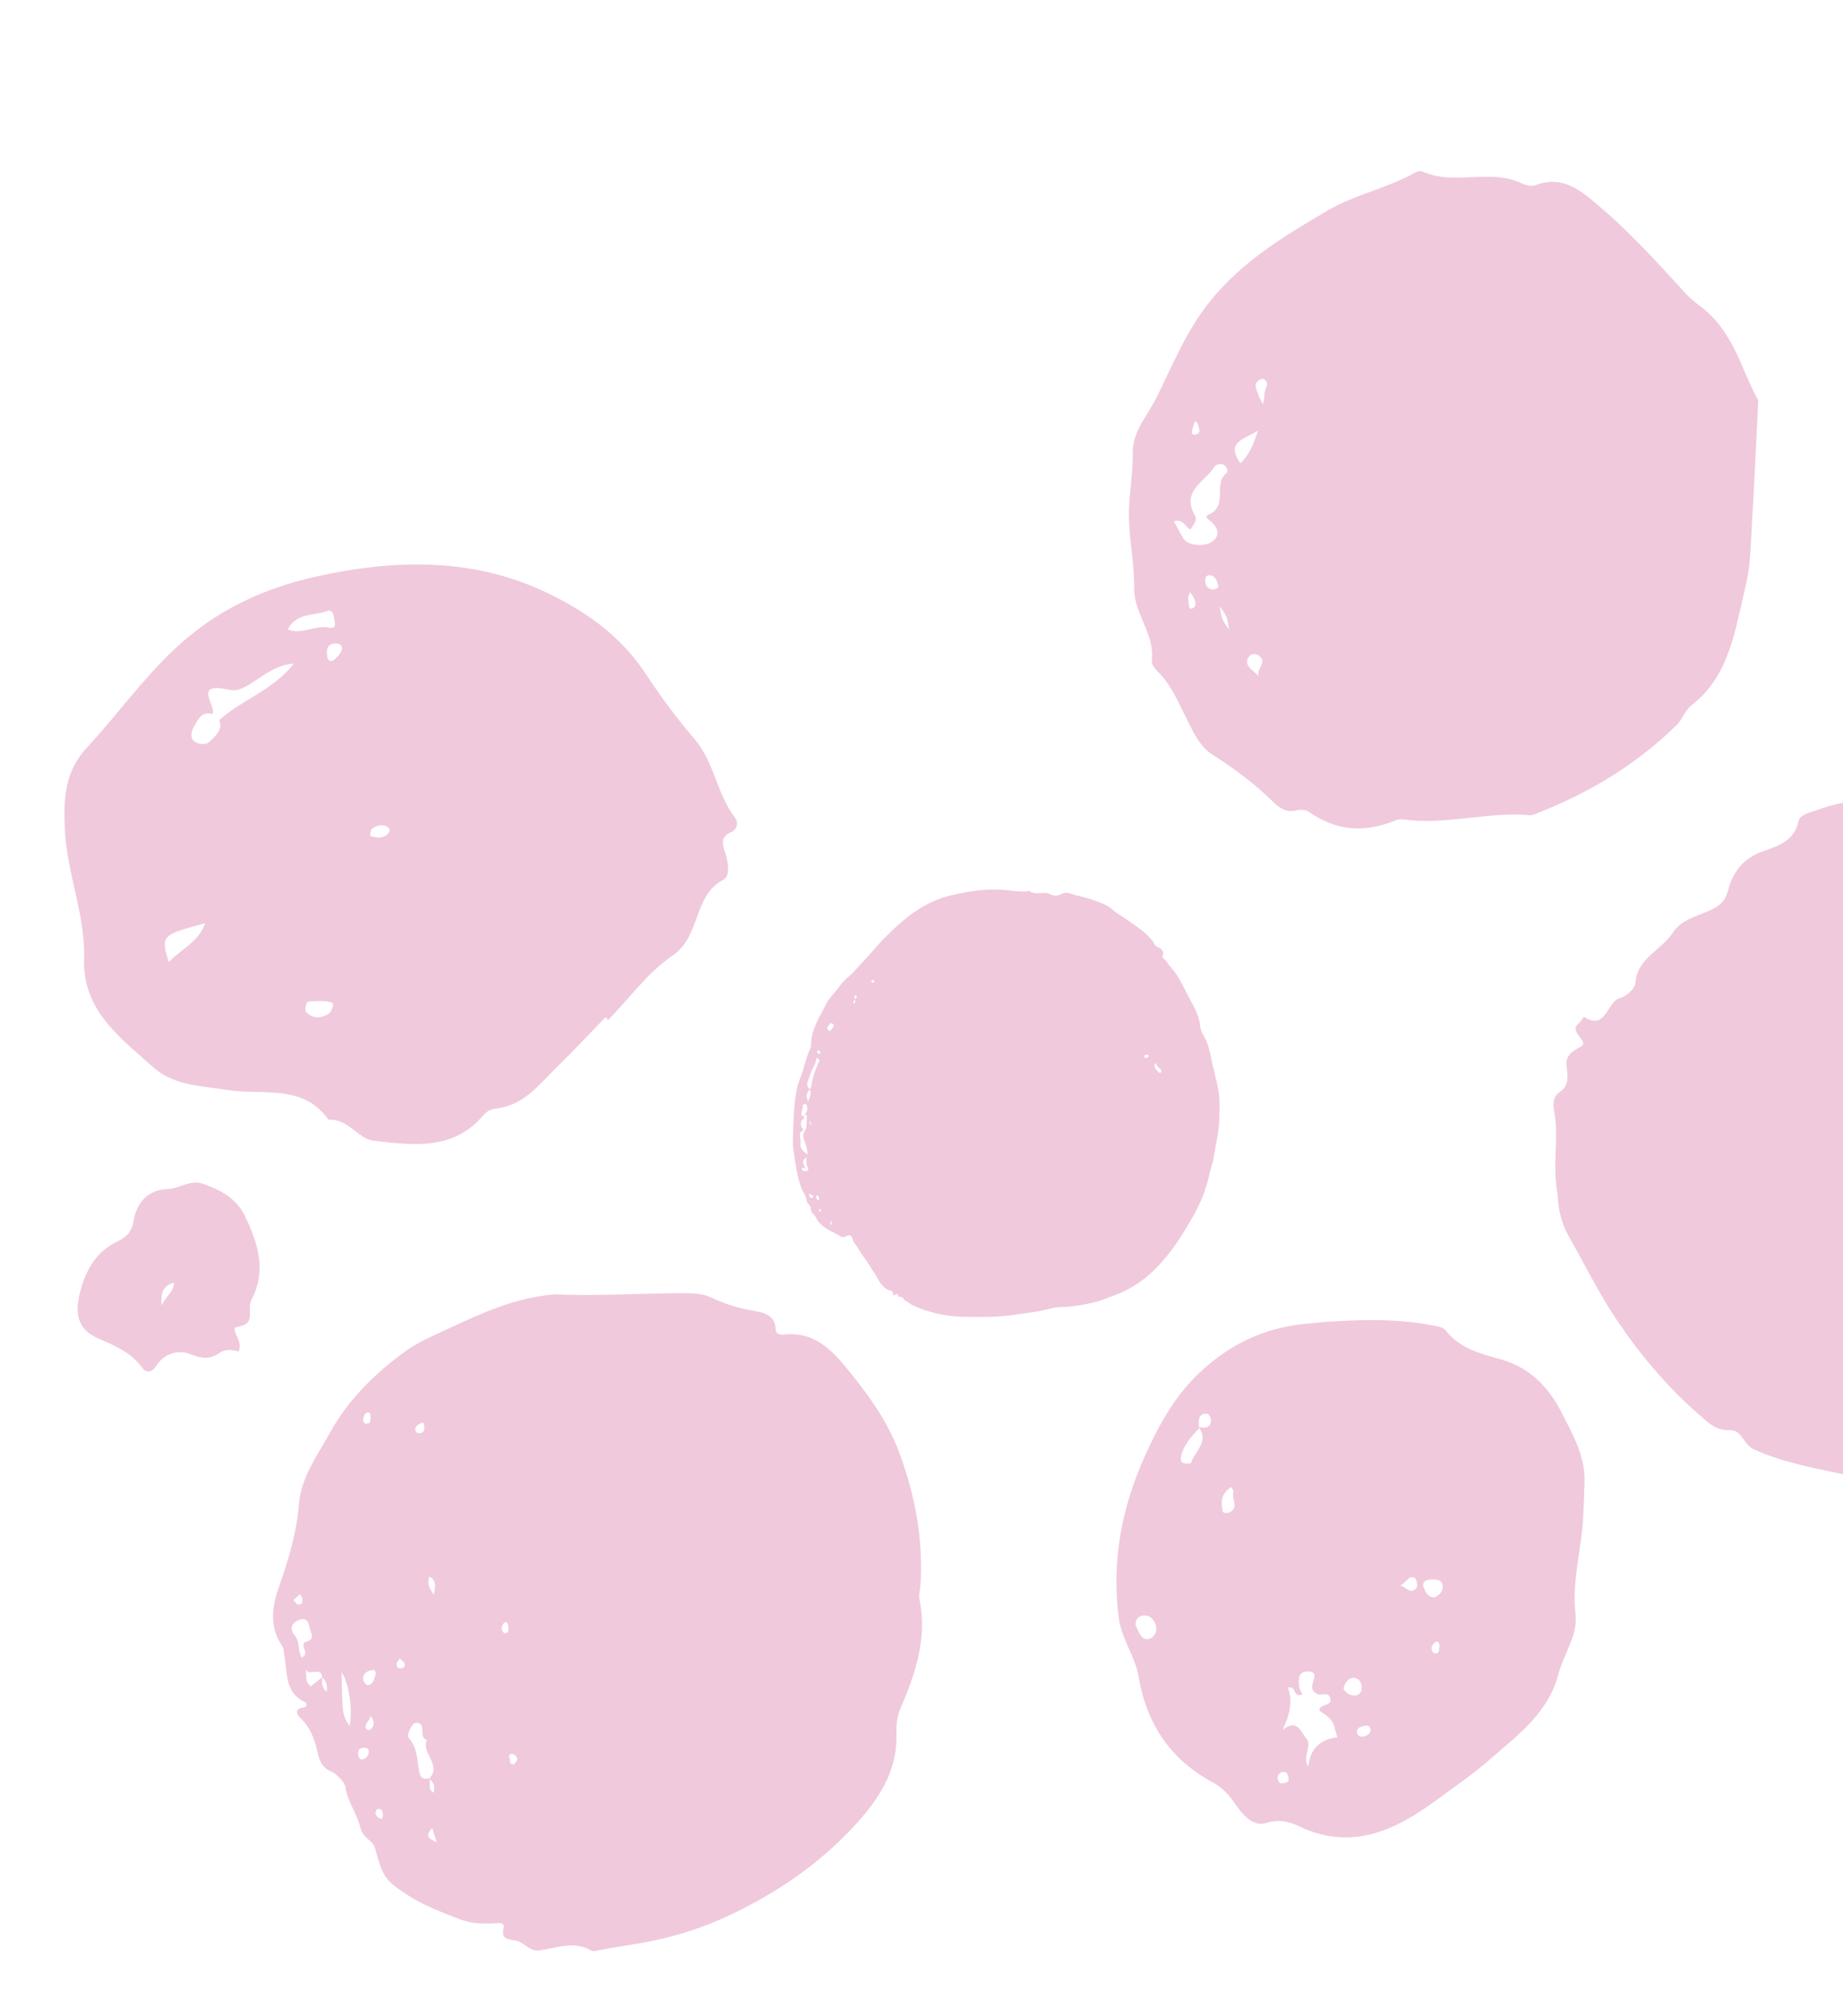 <svg width="648" height="709" viewBox="0 0 648 709" fill="none" xmlns="http://www.w3.org/2000/svg">
<g opacity="0.6">
<path fill-rule="evenodd" clip-rule="evenodd" d="M547.713 420.208C545.656 410.055 548.16 400.607 546.528 391.244C546.252 389.683 545.479 385.846 548.344 384.056C551.488 382.089 551.359 378.728 550.902 375.895C550.231 371.532 552.014 370.043 555.708 368.114C559.401 366.185 550.954 362.942 555.234 359.707C555.964 359.155 556.836 357.494 556.879 357.524C564.775 362.646 564.833 352.307 569.571 350.978C571.777 350.357 574.867 347.68 574.999 345.759C575.611 336.8 584.157 334.171 588.142 327.995C590.958 323.631 596.175 322.275 600.634 320.391C604.33 318.805 606.53 317.253 607.629 312.968C609.249 306.665 613.046 301.734 619.838 299.35C625.046 297.52 630.771 295.891 632.308 288.92C632.885 286.315 636.283 285.809 638.863 284.856C649.54 280.883 660.34 280.291 671.033 284.098C682.777 288.289 694.879 288.858 707.109 289.993C714.772 290.669 722.053 293.662 727.988 298.576C733.313 302.958 738.434 309.032 746.414 309.379C755.349 319.134 768.155 324.366 775.264 336.644C780.979 346.507 785.249 356.798 789.734 367.121C792.015 372.384 792.884 378.151 792.254 383.851C791.333 392.518 792.609 401.001 792.712 409.596C792.801 418.492 792.557 427.43 788.428 435.856C784.752 443.341 782.347 451.449 778.721 458.967C773.938 468.913 768.295 478.506 760.579 486.425C752.09 495.093 742.855 503.032 733.981 511.321C732.775 512.441 730.831 513.776 730.818 515.011C730.855 521.786 726.615 521.679 721.967 520.885C717.715 520.157 713.379 518.358 710.034 522.828C709.216 523.915 708.202 523.318 707.31 523.04C696.527 519.983 685.662 521.306 674.824 522.421C666.335 523.298 658.253 520.599 650.292 518.885C639.035 516.424 627.553 514.583 616.728 509.705C612.815 507.941 612.603 502.723 608.112 502.916C603.212 503.129 600.315 500.021 597.011 497.119C585.91 487.38 576.6 476.274 568.336 463.979C562.046 454.622 557.205 444.567 551.64 434.866C549.114 430.391 547.762 425.347 547.713 420.208Z" fill="#E6A5C7"/>
<path fill-rule="evenodd" clip-rule="evenodd" d="M83.865 475.236C81.519 474.53 79.191 474.332 77.102 475.798C73.785 478.131 70.876 477.75 66.968 476.2C62.656 474.486 57.729 475.837 54.89 480.348C53.334 482.831 51.3 482.718 50.069 481.036C46.055 475.516 40.35 473.191 34.462 470.625C27.925 467.774 26.261 462.82 27.873 455.605C29.731 447.255 33.474 440.254 41.292 436.57C44.744 434.939 46.423 432.78 47.032 429.101C48.191 422.4 52.43 418.371 58.832 418.135C63.186 417.977 66.86 414.661 71.492 416.313C77.624 418.512 83.096 421.334 86.135 427.647C90.772 437.277 93.827 446.914 88.337 457.192C87.945 458.116 87.774 459.125 87.838 460.134C87.833 463.271 88.568 465.707 83.54 466.547C80.209 467.083 85.858 471.38 83.865 475.236ZM61.175 451.006C57.835 452.016 56.395 453.634 56.824 459.028C58.599 455.351 61.035 454.475 61.175 451.006Z" fill="#E6A5C7"/>
<path fill-rule="evenodd" clip-rule="evenodd" d="M367.341 460.612C364.064 461.491 361.189 461.591 358.413 462.083C352.104 463.211 345.781 463.152 339.453 463.058C332.947 463.042 326.516 461.608 320.601 458.853C319.865 458.5 319.424 457.804 318.591 457.554C317.759 457.305 317.491 455.528 316.024 456.124C315.768 455.301 315.515 454.465 314.512 455.506C314.442 455.578 314.037 455.442 314.041 455.434C314.264 453.52 312.412 453.914 311.567 453.219C310.539 452.474 309.677 451.521 309.037 450.421C308.131 448.569 306.923 446.96 305.865 445.227C304.513 442.95 302.754 440.968 301.489 438.62C300.949 437.622 300.035 436.868 299.75 435.652C299.466 434.435 298.681 434.053 297.51 434.732C297.247 434.915 296.939 435.023 296.62 435.045C296.3 435.068 295.98 435.004 295.693 434.86C292.566 432.891 288.711 431.86 286.895 428.182C286.337 427.051 285.021 426.392 285.042 424.896C285.058 423.695 283.62 423.201 283.544 421.899C283.468 420.597 282.501 419.444 281.963 418.212C280.126 413.815 279.729 409.122 279.004 404.512C278.611 401.96 278.831 399.304 278.916 396.697C279.053 392.471 279.189 388.282 279.959 384.114C280.239 382.43 280.698 380.782 281.33 379.199C282.797 375.814 283.193 372.064 284.893 368.754C285.128 368.07 285.229 367.346 285.188 366.622C285.512 361.563 288.235 357.483 290.429 353.161C291.653 350.751 293.634 348.999 295.153 346.851C296.673 344.702 298.989 343.094 300.737 341.112C302.955 338.627 305.326 336.292 307.452 333.706C310.389 330.277 313.596 327.092 317.042 324.183C322.251 319.616 328.082 316.288 334.738 314.75C341.394 313.212 348.052 312.283 354.923 313.123C357.022 313.38 359.227 313.681 361.354 313.357C361.525 313.311 361.785 313.241 361.875 313.289C363.703 314.684 365.778 313.859 367.741 314.009C368.097 314.012 368.448 314.092 368.771 314.242C370.402 315.169 371.82 315.166 373.579 314.204C375.086 313.381 376.874 314.518 378.501 314.854C381.8 315.559 385.024 316.585 388.128 317.917C389.387 318.481 390.546 319.247 391.561 320.186C393.117 321.565 395.089 322.502 396.766 323.776C399.402 325.775 402.344 327.386 404.482 330.026C404.986 330.504 405.41 331.062 405.737 331.677C405.849 332.007 406.036 332.307 406.283 332.553C406.53 332.798 406.83 332.982 407.16 333.09C408.32 333.522 409.373 334.418 408.798 336.015C408.716 336.225 408.715 336.459 408.795 336.671C408.875 336.883 409.03 337.058 409.23 337.161C410.229 337.857 410.633 339.053 411.415 339.867C414.422 343.005 416.062 346.999 418.029 350.709C419.714 353.877 421.647 357.058 422.004 360.851C422.13 362.23 422.852 363.616 423.557 364.875C425.399 368.139 425.667 371.885 426.544 375.378C427.587 379.539 428.801 383.803 428.778 388.148C428.772 390.627 428.821 393.133 428.592 395.623C428.208 399.795 427.19 403.856 426.562 407.979C426.343 409.378 425.67 410.696 425.409 412.094C424.312 417.586 422.313 422.851 419.496 427.675C415.782 434.211 411.759 440.614 406.407 445.998C401.975 450.575 396.508 454.004 390.47 455.995C389.296 456.375 388.183 456.96 386.999 457.326C382.129 458.762 377.092 459.557 372.014 459.689C370.216 459.758 368.578 460.443 367.341 460.612ZM300.616 351.49C300.37 351.66 300.189 351.91 300.105 352.198C300.022 352.487 300.039 352.796 300.156 353.074C300.608 352.546 300.987 352.079 300.517 351.433C300.963 351.104 301.37 350.738 301.071 350.088C301.013 350.035 300.942 349.998 300.866 349.981C300.789 349.964 300.71 349.966 300.635 349.989C300.141 350.361 300.695 350.787 300.613 351.192C300.603 351.291 300.603 351.391 300.616 351.49ZM284.738 383.037C283.498 384.297 283.304 385.414 284.099 387.295C284.8 385.857 285.4 384.553 284.682 383.004C285.188 382.677 285.2 382.081 285.291 381.578C285.741 378.95 286.533 376.394 287.646 373.976C287.866 373.516 288.291 373.062 287.957 372.481C287.859 372.332 287.714 372.222 287.546 372.166C287.318 372.089 287.034 371.98 286.989 372.411C286.778 374.46 285.313 376.013 284.839 377.942C284.41 379.618 282.863 381.308 284.727 383.04L284.738 383.037ZM282.727 392.097C282.482 392.599 283.038 393.258 282.183 393.721C281.504 394.088 281.423 395.779 281.923 396.447C282.422 397.115 282.693 397.438 281.812 397.895C281.123 398.247 281.218 398.934 281.282 399.569C281.441 400.258 281.507 400.965 281.477 401.671C281.116 403.712 282.243 404.775 283.996 406.046C283.852 404.756 283.651 403.937 283.5 403.086C283.187 401.32 281.582 399.782 282.992 397.603C283.838 396.329 283.551 394.33 283.683 392.631C283.719 392.166 283.34 391.813 282.767 392.002C283.215 391.636 283.545 391.143 283.713 390.587C283.88 390.03 283.88 389.435 283.71 388.877C283.62 388.542 283.473 388.127 283.037 388.202C282.713 388.281 282.411 388.429 282.15 388.637C282.61 389.932 281.232 391.121 281.959 392.351C282.149 392.796 282.477 392.314 282.716 392.1L282.727 392.097ZM283.541 406.916C281.985 408.195 281.986 408.685 283.254 410.763C282.848 411.129 282.104 410.036 281.984 410.918C281.865 411.799 282.821 411.824 283.37 411.791C283.919 411.758 284.426 411.305 284.055 410.65C283.43 409.579 283.476 408.424 283.53 406.919L283.541 406.916ZM291.716 362.57C292.254 362.154 292.698 361.627 293.017 361.024C293.078 360.96 293.124 360.884 293.152 360.801C293.181 360.717 293.191 360.628 293.182 360.54C293.173 360.452 293.145 360.367 293.1 360.291C293.056 360.214 292.995 360.149 292.923 360.098C292.552 359.82 292.105 359.635 291.759 360.051C291.087 360.841 290.183 361.676 291.705 362.573L291.716 362.57ZM406.248 373.648C405.378 375.605 406.708 376.295 407.558 377.163C407.61 377.206 407.671 377.238 407.736 377.256C407.801 377.275 407.87 377.278 407.936 377.268C408.003 377.257 408.067 377.233 408.123 377.195C408.18 377.158 408.228 377.109 408.264 377.051C408.314 376.938 408.34 376.814 408.339 376.69C408.338 376.565 408.311 376.442 408.26 376.328C407.701 375.437 406.683 374.962 406.22 373.655L406.248 373.648ZM287.743 422.156C287.895 421.948 287.975 421.891 287.99 421.815C288.04 421.566 288.028 421.308 287.955 421.065C287.883 420.821 287.752 420.599 287.574 420.418C287.516 420.356 287.215 420.407 287.133 420.5C286.778 420.901 287.048 421.289 287.244 421.667C287.382 421.844 287.538 422.005 287.711 422.147L287.743 422.156ZM404.06 371.242C403.495 371.125 402.958 370.341 402.435 371.223C402.295 371.452 402.268 371.818 402.521 371.942C403.242 372.305 403.618 371.738 404.042 371.241L404.06 371.242ZM284.484 419.78C284.481 420.015 284.494 420.249 284.523 420.482C284.576 420.699 284.699 420.893 284.873 421.033C285.047 421.173 285.262 421.25 285.484 421.254C285.614 421.273 285.886 421.116 285.895 421.018C285.953 420.481 285.535 420.27 285.146 420.058C284.976 419.977 284.806 419.921 284.466 419.779L284.484 419.78ZM284.782 394.006C284.691 394.307 284.678 394.628 284.743 394.937C284.808 395.246 284.949 395.533 285.154 395.773C285.331 395.103 285.002 394.629 284.764 394.005L284.782 394.006ZM306.949 345.581C307.019 345.573 307.087 345.55 307.148 345.514C307.209 345.478 307.261 345.429 307.302 345.37C307.342 345.312 307.37 345.245 307.383 345.175C307.396 345.105 307.394 345.033 307.377 344.964C307.373 344.9 307.355 344.838 307.325 344.782C307.295 344.726 307.253 344.677 307.203 344.638C307.153 344.599 307.095 344.572 307.033 344.558C306.972 344.543 306.908 344.542 306.846 344.555C306.525 344.641 306.251 344.924 306.409 345.271C306.487 345.453 306.812 345.516 306.931 345.58L306.949 345.581ZM288.4 369.95C288.311 369.615 288.167 369.301 287.742 369.331C287.317 369.361 287.269 369.781 287.353 370.094C287.404 370.263 287.518 370.406 287.671 370.495C287.823 370.583 288.003 370.609 288.174 370.568C288.425 370.506 288.485 370.245 288.382 369.949L288.4 369.95ZM292.436 429.306C291.739 430.091 291.739 430.091 292.216 430.986L292.436 429.306ZM288.242 426.145C288.611 426.124 288.635 425.86 288.581 425.594C288.539 425.437 288.474 425.192 288.354 425.146C287.973 425.008 288.07 425.39 287.994 425.571C287.918 425.753 287.891 426.03 288.222 426.115L288.242 426.145Z" fill="#E6A5C7"/>
<path fill-rule="evenodd" clip-rule="evenodd" d="M195.134 455.139C210.118 455.849 225.903 454.693 241.714 454.759C244.451 454.77 247.277 454.984 249.972 456.228C254.715 458.485 259.745 460.067 264.917 460.928C268.106 461.432 272.51 462.278 272.712 467.317C272.798 469.404 274.669 469.409 275.774 469.291C286.931 468.089 293.285 475.592 299.201 482.962C306.002 491.429 312.258 500.245 316.166 510.768C321.858 526.092 324.723 541.619 323.602 557.887C323.51 559.288 322.938 560.752 323.22 562.047C326.202 576.047 321.813 588.639 316.447 601.165C315.38 603.655 315.099 606.691 315.194 609.454C315.665 623.067 308.63 633.162 300.059 642.406C287.944 655.471 273.289 665.439 257.455 673.036C247.594 677.777 237.14 681.159 226.374 683.092C220.975 684.056 215.536 684.805 210.154 685.853C209.323 686.017 208.587 686.274 207.863 685.871C201.811 682.363 195.735 685.016 189.725 685.84C186.072 686.342 184.206 682.91 181.626 682.469C178.117 681.872 176.024 681.79 177.18 677.536C177.341 676.945 176.628 676.182 175.532 676.244C166.892 676.771 164.504 676.053 159.373 674.02C153.469 671.705 147.731 669.394 142.37 665.772C135.581 661.216 134.545 660.064 131.838 649.784C131.124 647.122 127.529 646.423 126.689 642.626C125.632 637.863 122.191 633.703 121.451 628.402C121.177 626.473 117.781 623.427 116.598 622.988C112.805 621.549 112.093 618.189 111.548 615.755C110.527 611.173 109.006 607.351 105.578 604.098C103.991 602.593 103.649 600.653 106.954 600.399C107.155 600.361 107.34 600.26 107.482 600.112C107.624 599.963 107.717 599.774 107.748 599.57C107.779 599.366 107.746 599.157 107.655 598.972C107.563 598.787 107.417 598.635 107.236 598.536C99.877 595.146 101.157 587.951 99.926 581.9C99.704 580.828 99.895 579.752 99.174 578.717C94.447 571.899 95.79 564.455 98.202 557.601C101.502 548.25 104.298 538.945 105.094 528.973C105.849 519.404 111.622 511.774 116.077 503.711C122.452 492.172 131.685 483.145 142.102 475.45C146.786 471.996 152.389 469.673 157.7 467.189C169.422 461.713 181.155 456.275 195.134 455.139ZM113.246 589.872C113.171 585.572 108.268 589.954 107.441 586.738C107.991 588.789 106.871 591.365 109.301 592.972C110.867 591.707 112.152 590.671 113.406 589.674C113.008 591.568 113.079 593.336 114.857 594.957C115.187 592.789 114.814 591.155 113.246 589.872ZM150.817 625.502C155.615 620.707 147.943 616.543 150.092 611.886C147.306 610.786 149.513 607.519 147.633 606.134C147.113 605.761 145.752 605.738 145.408 606.134C144.186 607.6 142.874 610.126 143.823 611.26C147.088 615.009 146.542 619.617 147.616 623.846C148.121 625.73 149.515 625.589 150.963 625.296C151.553 626.926 150.196 629.214 152.481 630.389C152.966 628.376 152.663 626.67 150.817 625.502ZM120.134 588.062C120.37 602.965 120.37 602.965 122.876 606.953C124.141 601.603 122.705 591.764 120.134 588.062ZM106.07 582.857C109.412 581.307 104.557 578.115 107.882 577.206C110.51 576.502 109.67 574.737 109.164 573.425C108.478 571.661 108.746 568.395 105.191 569.64C102.486 570.585 101.762 572.894 103.484 574.863C105.55 577.206 104.584 580.205 106.07 582.857ZM129.035 592.642C131.324 592.35 131.485 590.543 131.985 589.051C132.258 588.239 131.986 587.114 131.123 587.226C129.204 587.484 127.432 588.358 127.715 590.785C127.797 591.466 128.609 592.065 129.035 592.642ZM146.041 502.76C146.166 503.71 146.805 504.063 147.7 503.96C149.059 503.799 149.323 502.775 149.186 501.667C149.111 501.056 149.219 499.824 147.957 500.501C147.082 500.968 145.947 501.35 146.041 502.76ZM151.955 642.869C148.825 646.091 151.578 646.783 153.58 647.849L151.955 642.869ZM177.732 574.368C179.225 573.932 178.666 572.688 178.676 571.732C178.644 571.229 178.455 570.748 178.136 570.357C176.855 570.546 176.476 571.559 176.452 572.685C176.426 572.88 176.438 573.078 176.489 573.268C176.539 573.459 176.626 573.637 176.745 573.794C176.864 573.95 177.012 574.081 177.181 574.18C177.351 574.279 177.538 574.343 177.732 574.368ZM152.567 560.747C153.098 557.673 153.484 555.735 150.956 554.38C150.241 556.615 150.651 558.233 152.567 560.747ZM139.385 584.911C139.44 586.291 139.978 586.796 140.98 586.647C141.981 586.498 142.601 585.873 142.219 584.956C141.933 584.264 141.11 583.8 140.522 583.236C140.092 583.888 139.666 584.526 139.385 584.911ZM131.994 637.493C132.073 638.047 132.338 638.557 132.746 638.939C133.155 639.32 133.68 639.548 134.235 639.585C134.488 639.131 134.634 638.623 134.66 638.101C134.657 636.809 134.072 635.906 132.654 636.136C132.368 636.195 132.207 637.031 132.004 637.532L131.994 637.493ZM129.684 615.621C129.417 614.626 128.631 614.586 127.867 614.606C126.057 614.65 125.664 615.792 125.996 617.318C126.165 618.101 126.565 618.911 127.613 618.624C129.087 618.229 129.645 617.109 129.665 615.638L129.684 615.621ZM180.92 620.254C181.237 619.693 182.041 618.894 181.893 618.343C181.718 617.687 180.736 616.783 180.107 616.778C178.092 616.788 179.408 618.342 179.325 619.18C179.242 620.019 179.662 620.681 180.92 620.254ZM130.292 498.574C130.363 497.512 130.157 496.566 129.322 496.677C128.117 496.839 127.884 498.111 127.695 499.127C127.649 499.315 127.649 499.511 127.692 499.7C127.736 499.889 127.823 500.065 127.947 500.215C128.07 500.364 128.226 500.482 128.403 500.56C128.58 500.638 128.772 500.673 128.964 500.663C130.538 500.617 130.148 499.25 130.292 498.574ZM130.314 603.333C130.049 605.323 127.945 605.928 128.751 607.923C128.863 608.208 129.85 608.492 130.043 608.327C131.547 607.138 131.953 605.671 130.311 603.322L130.314 603.333ZM103.156 562.708C104.006 563.517 104.365 564.171 104.773 564.193C106.407 564.351 106.435 563.152 106.242 562.012C106.07 561.497 105.828 561.009 105.522 560.561C104.715 561.259 103.884 562 103.153 562.697L103.156 562.708Z" fill="#E6A5C7"/>
<path fill-rule="evenodd" clip-rule="evenodd" d="M618.201 140.799C617.423 156.344 616.88 169.557 616.059 182.749C615.588 190.579 615.593 198.572 613.76 206.104C610.074 221.142 608.363 237.346 594.84 247.915C592.29 249.914 591.647 252.919 589.457 255.023C575.388 268.761 558.966 278.72 540.748 285.853C539.82 286.22 538.793 286.75 537.863 286.668C523.792 285.383 509.967 289.775 495.898 288.43C494.244 288.281 492.334 287.797 490.924 288.382C480.175 292.892 470.042 292.395 460.349 285.564C459.032 284.637 457.202 284.629 455.46 285.037C452.138 285.749 449.756 284.082 447.482 281.841C441.076 275.516 433.897 270.209 426.276 265.354C421.769 262.484 419.513 257.299 417.122 252.582C414.3 247.015 411.97 241.198 407.501 236.611C406.359 235.448 404.786 233.7 404.956 232.428C406.17 223.006 398.641 215.814 398.756 206.722C398.872 197.63 396.751 188.918 396.942 179.752C397.093 172.808 398.396 165.975 398.297 159.009C398.186 151.726 403.516 146.061 406.612 139.832C412.399 128.207 417.163 116.133 425.579 105.771C436.938 91.776 451.693 82.88 466.85 74.001C476.523 68.333 487.557 66.301 497.195 60.856C498.026 60.391 499.324 59.942 500.076 60.268C511.244 65.406 523.76 59.161 534.915 64.427C536.368 65.11 538.438 65.658 539.807 65.143C549.782 61.397 556.068 67.204 562.858 73.011C573.112 81.778 582.16 91.65 591.186 101.57C592.91 103.606 594.856 105.444 596.986 107.05C609.584 115.906 612.299 130.403 618.201 140.799ZM412.711 183.344L415.979 189.23C417.403 191.776 423.419 192.635 426.464 190.243C429.056 188.203 428.211 185.691 426.046 183.611C425.243 182.83 423.073 181.729 424.962 180.938C431.9 178.042 426.469 170.175 431.159 166.418C432.079 165.685 431.291 163.721 429.849 163.278C429.06 163.033 427.495 163.352 427.136 163.94C423.869 169.331 415.075 172.547 420.174 181.344C421.128 182.997 419.581 184.466 418.519 186.238C416.694 185.299 415.855 182.187 412.711 183.344ZM436.133 162.898C439.342 159.858 440.778 156.136 442.282 151.431C437.676 154.484 430.706 155.268 436.111 162.904L436.133 162.898ZM444.093 142.044C444.354 140.428 444.697 139.512 444.597 138.632C444.412 136.857 446.802 134.966 444.445 133.369C444.07 133.12 443.099 133.351 442.632 133.689C440.352 135.325 442.094 137.217 442.483 138.98C442.656 139.846 443.294 140.611 444.071 142.05L444.093 142.044ZM432.173 221.384C431.467 216.909 431.467 216.909 428.85 213.148C429.573 217.814 429.573 217.814 432.151 221.39L432.173 221.384ZM442.451 237.593C441.953 234.539 445.99 232.663 442.171 230.261C441.53 229.84 439.899 229.975 439.472 230.486C436.855 233.587 439.751 235.004 442.439 237.614L442.451 237.593ZM426.611 207.27C427.569 207.126 428.645 206.844 428.291 205.635C427.861 204.162 427.344 202.475 425.394 202.263C424.175 202.145 423.705 203.113 423.738 204.123C423.768 205.964 424.62 207.17 426.571 207.299L426.611 207.27ZM420.186 148.101C419.699 149.32 419.309 150.576 419.021 151.856C418.899 152.641 419.655 153.008 420.46 152.798C421.733 152.457 421.916 151.59 421.523 150.498C421.199 149.643 421.374 148.482 420.146 148.129L420.186 148.101ZM418.402 208.107C418.054 209.308 417.62 209.97 417.749 210.498C418.068 211.799 417.563 214.697 419.383 213.871C421.203 213.045 420.187 210.449 418.363 208.135L418.402 208.107Z" fill="#E6A5C7"/>
<path fill-rule="evenodd" clip-rule="evenodd" d="M464.235 464.974C476.559 464.088 490.256 463.424 503.916 466.105C505.641 466.448 507.395 466.658 508.399 467.946C513.34 474.264 520.564 475.991 527.669 478C537.85 480.88 544.518 487.707 549.194 496.959C553.096 504.7 557.45 512.13 557.136 521.371C557.006 525.319 556.871 529.244 556.677 533.174C556.101 544.74 552.598 555.95 553.964 567.825C554.793 575.066 549.748 581.715 547.899 588.82C544.384 602.289 533.615 610.197 523.846 618.696C517.906 623.867 511.333 628.385 505.043 633.005C490.807 643.465 475.247 651.13 456.638 642.145C453.739 640.745 449.868 639.503 445.308 641.005C440.183 642.707 436.386 637.377 433.532 633.304C431.692 630.549 429.21 628.285 426.303 626.71C411.475 618.699 403.118 606.186 400.312 589.532C399.124 582.351 394.304 576.395 393.334 568.829C390.755 548.814 394.475 529.885 402.578 511.936C407.32 501.425 412.678 491.334 421.587 482.862C432.418 472.593 444.396 467.021 458.782 465.517C460.173 465.412 461.514 465.28 464.235 464.974ZM421.774 502.062C419.071 504.958 416.338 507.831 415.334 511.859C415.087 512.867 414.923 514.027 416.069 514.447C416.898 514.75 418.676 514.715 418.768 514.44C420.035 510.307 425.322 506.951 421.421 501.739C423.59 502.303 425.568 502.262 425.817 499.446C425.878 498.678 424.999 497.147 424.478 497.108C421.7 496.91 421.361 498.904 421.498 501.098C421.551 501.437 421.646 501.768 421.78 502.084L421.774 502.062ZM450.866 608.419C456.091 603.989 457.5 609.182 459.325 611.36C461.523 613.981 457.676 617.726 460.015 621.227C460.611 614.786 464.301 611.631 470.201 610.898C469.721 609.237 469.384 608.313 469.194 607.338C468.766 605.162 467.27 603.856 465.572 602.683C464.594 602.002 462.806 601.354 464.799 600.063C466.093 599.221 468.467 599.372 467.634 596.952C466.891 594.819 464.69 596.334 463.26 595.738C461.83 595.143 461.135 594.101 461.398 592.622C461.763 590.526 463.728 587.536 459.469 587.77C456.33 587.955 456.534 590.8 456.785 593.262C456.894 594.336 458.425 595.751 457.53 596.045C454.18 596.436 456.166 592.992 452.839 593.383C454.54 598.266 453.624 602.782 450.883 608.438L450.866 608.419ZM399.281 571.637C400.369 573.35 400.806 576.311 403.379 576.385C405.356 576.452 406.885 573.961 406.536 572.193C406.145 570.156 404.803 567.807 401.931 568.1C400.102 568.298 399.155 569.506 399.298 571.657L399.281 571.637ZM432.943 522.895C429.133 525.204 429.236 528.38 429.952 531.672C430.016 531.911 431.276 532.182 431.786 532.004C436.081 530.507 432.763 526.922 433.717 524.477C433.802 524.305 433.462 523.925 432.96 522.914L432.943 522.895ZM472.355 593.743C472.684 594.465 473.207 595.08 473.866 595.518C474.525 595.956 475.293 596.2 476.083 596.222C478.055 596.361 479.01 594.65 478.768 592.949C478.526 591.248 477.392 589.697 475.445 590.052C473.712 590.367 472.848 591.97 472.355 593.743ZM504.288 561.725C506.052 560.972 507.331 559.609 507.26 557.946C507.154 555.159 504.646 555.371 502.781 555.412C501.457 555.432 499.888 556.491 500.483 557.913C501.115 559.563 501.913 561.657 504.272 561.729L504.288 561.725ZM492.186 557.571C494.216 557.766 496.122 561.181 498.091 558.249C498.579 557.522 497.961 555.015 497.314 554.771C495.052 553.951 494.191 556.944 492.17 557.575L492.186 557.571ZM504.511 581.41C505.882 581.586 505.927 580.559 506.031 579.637C506.134 578.715 506.278 577.459 505.208 577.275C504.697 577.185 503.695 578.276 503.409 579.069C503.262 579.522 503.29 580.015 503.485 580.45C503.681 580.885 504.031 581.232 504.467 581.422L504.511 581.41ZM479.361 610.65C480.718 610.287 482.011 609.66 481.894 608.051C481.813 606.927 480.64 606.538 479.702 606.849C478.545 607.23 476.903 607.479 477.142 609.282C477.247 610.382 478.228 610.763 479.317 610.662L479.361 610.65ZM450.233 627.105C452.72 627.125 453.218 626.412 453.055 625.227C452.92 624.214 452.473 623.057 451.412 623.085C451.094 623.069 450.777 623.126 450.484 623.249C450.192 623.373 449.93 623.561 449.719 623.799C449.508 624.038 449.353 624.32 449.265 624.627C449.177 624.934 449.159 625.256 449.211 625.571C449.365 626.177 449.707 626.719 450.189 627.117L450.233 627.105Z" fill="#E6A5C7"/>
<path fill-rule="evenodd" clip-rule="evenodd" d="M212.861 357.738C207.115 363.659 201.473 369.681 195.585 375.473C189.392 381.543 183.972 388.881 174.276 389.813C172.258 390.016 170.921 391.032 169.527 392.633C159 404.754 144.728 402.609 131.383 401.135C126.073 400.554 122.288 393.275 115.487 393.729C106.426 380.899 91.992 385.265 79.823 383.28C70.607 381.772 61.086 381.78 53.843 375.268C42.356 364.95 29.014 355.354 29.582 337.42C30.076 321.716 23.515 307.221 22.785 291.578C22.268 280.454 22.831 271.211 30.662 262.764C41.081 251.526 49.896 239.105 61.232 228.386C75.842 214.572 92.733 206.833 111.086 202.757C137.541 196.854 164.743 195.931 190.168 207.453C204.622 214 217.937 223.052 227.066 236.978C232.253 244.937 237.949 252.554 244.119 259.781C251.175 267.967 252.004 279.126 258.409 287.54C258.719 287.927 258.937 288.379 259.045 288.863C259.154 289.347 259.15 289.85 259.034 290.332C258.918 290.814 258.693 291.264 258.376 291.646C258.06 292.029 257.66 292.334 257.207 292.538C252.381 294.649 254.497 297.936 255.343 301.093C256.134 304.047 256.632 308.122 254.294 309.365C243.543 315.091 246.485 329.239 236.493 336.001C227.815 341.883 221.323 350.984 213.874 358.658L212.861 357.738ZM74.77 251.058C70.915 249.963 69.669 252.917 68.269 255.379C67.29 257.087 66.665 259.365 68.356 260.69C69.85 261.837 72.426 262.119 73.847 260.665C75.754 258.719 78.409 256.728 77.103 253.225C84.918 246.116 95.789 242.836 103.351 233.365C93.417 233.851 87.176 244.065 80.717 242.583C67.538 239.576 75.999 247.955 74.77 251.058ZM72.161 324.617C56.572 328.883 56.572 328.883 59.303 338.365C63.511 333.793 69.66 331.524 72.161 324.617ZM101.164 221.349C106.14 223.299 110.645 219.834 115.314 220.663C118.679 221.255 117.691 219.12 117.491 217.377C117.312 215.866 116.65 214.236 115.069 214.831C110.362 216.608 104.181 215.389 101.164 221.349ZM115.988 356.18C116.8 354.777 117.882 352.833 116.385 352.429C113.825 351.739 110.926 352 108.202 352.25C107.837 352.283 107.022 355.204 107.538 355.753C110.156 358.567 113.181 358.088 115.988 356.18ZM130.1 293.883C131.933 294.542 133.8 294.949 135.59 293.829C136.871 293.029 137.651 291.64 136.123 290.722C134.42 289.708 132.34 290.212 130.785 291.453C130.247 291.905 130.3 293.077 130.1 293.883ZM115.092 231.226C116.07 233.525 117.508 232.043 118.298 231.268C119.24 230.352 120.366 228.835 120.228 227.722C120.057 226.286 118.177 226.008 116.86 226.432C114.445 227.215 114.951 229.326 115.087 231.228L115.092 231.226Z" fill="#E6A5C7"/>
</g>
</svg>
